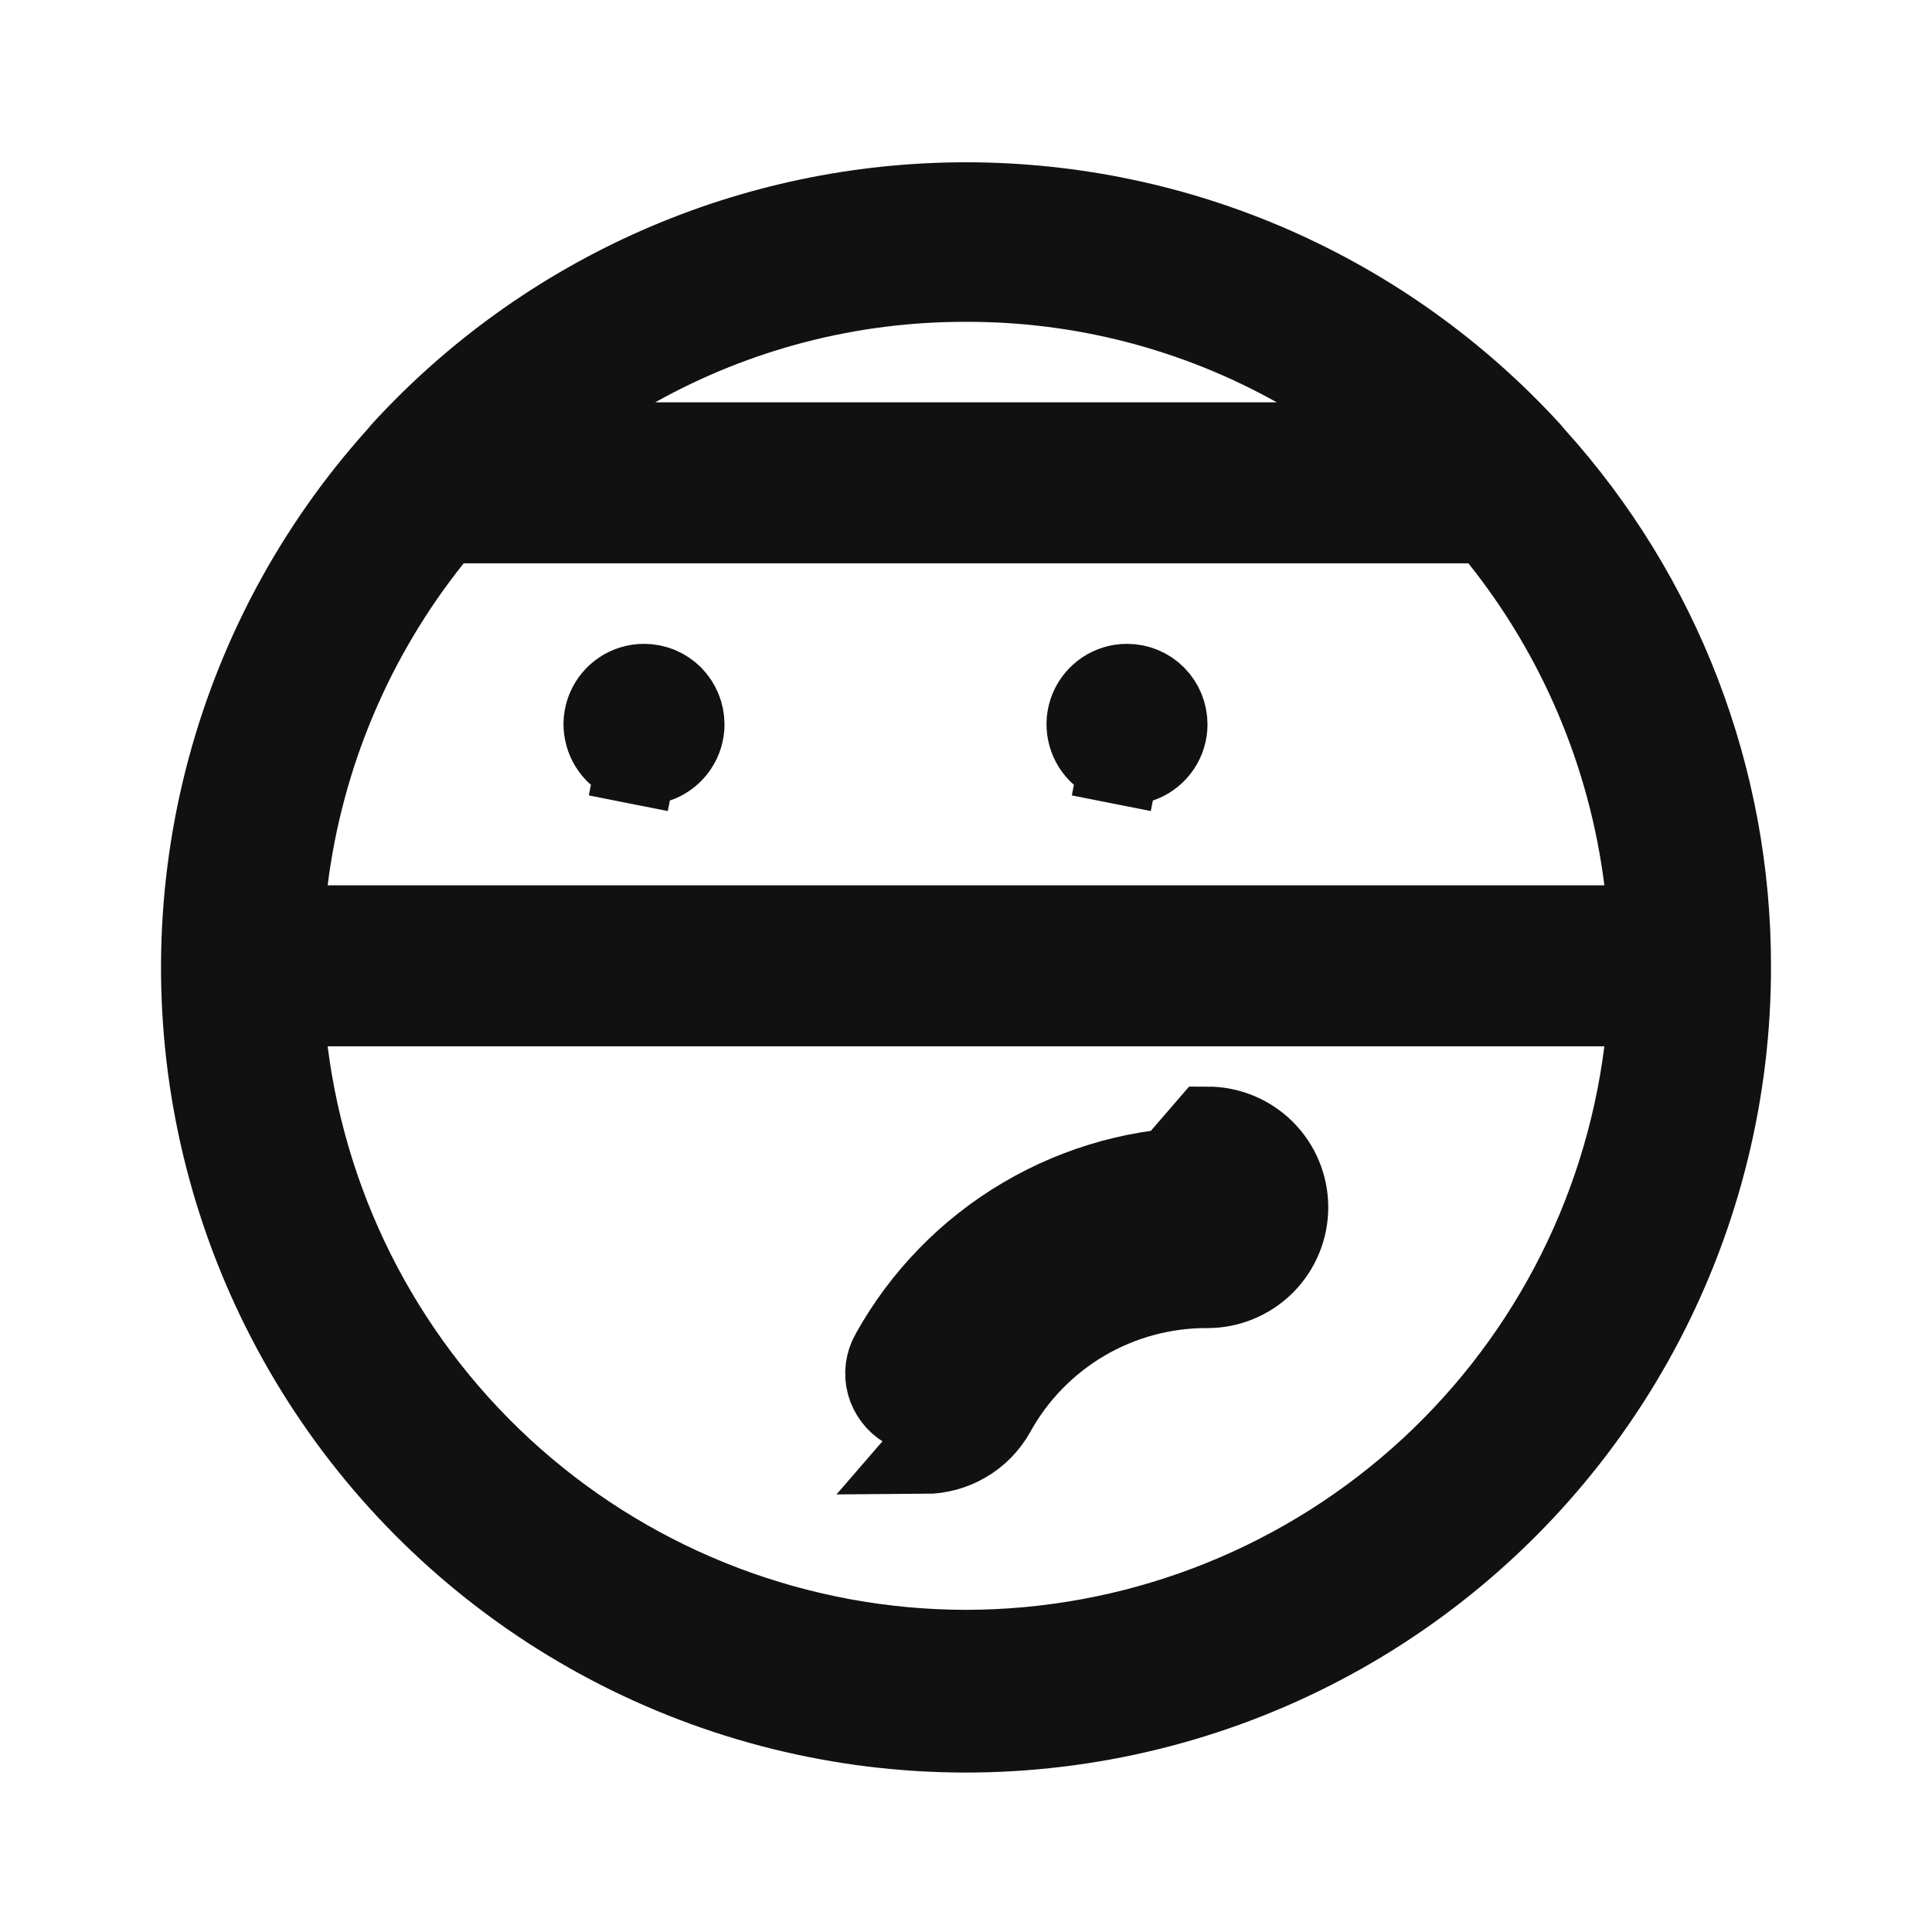 <svg width="24" height="24" viewBox="0 0 24 24" fill="none" xmlns="http://www.w3.org/2000/svg">
<path d="M15.001 15.498C14.373 15.495 13.756 15.661 13.214 15.979C12.673 16.297 12.227 16.755 11.923 17.304C11.88 17.381 11.817 17.444 11.741 17.489C11.665 17.534 11.579 17.557 11.49 17.558C11.405 17.557 11.322 17.535 11.248 17.494C11.135 17.427 11.052 17.319 11.017 17.193C10.982 17.065 11 16.929 11.065 16.814L11.065 16.814L11.067 16.811C11.457 16.11 12.027 15.525 12.719 15.119C13.41 14.712 14.198 14.498 15 14.498H15C15.133 14.498 15.26 14.55 15.354 14.644C15.447 14.738 15.5 14.865 15.5 14.998C15.5 15.13 15.447 15.257 15.354 15.351C15.26 15.445 15.133 15.497 15.001 15.498ZM15.001 15.498C15.001 15.498 15.002 15.498 15.002 15.498L15 15.998M15.001 15.498C15.001 15.498 15 15.498 15 15.498V15.998M15 15.998C15.265 15.998 15.52 15.892 15.707 15.705C15.895 15.517 16 15.263 16 14.998C16 14.732 15.895 14.478 15.707 14.29C15.52 14.103 15.265 13.998 15 13.998L11.49 18.058C11.667 18.057 11.841 18.01 11.994 17.92C12.147 17.831 12.273 17.702 12.36 17.548C12.62 17.076 13.003 16.683 13.467 16.41C13.932 16.138 14.461 15.995 15 15.998ZM19.06 5.663L19.06 5.663L19.069 5.673C20.635 7.407 21.501 9.661 21.5 11.997L21.5 11.999C21.503 13.54 21.131 15.06 20.416 16.425C19.701 17.791 18.665 18.962 17.396 19.838C16.127 20.714 14.665 21.267 13.134 21.451C11.603 21.636 10.051 21.444 8.611 20.894C7.171 20.344 5.886 19.452 4.868 18.295C3.849 17.137 3.128 15.749 2.766 14.251C2.404 12.753 2.412 11.188 2.789 9.694C3.166 8.199 3.902 6.819 4.932 5.672L4.932 5.672L4.94 5.663L4.994 5.599C5.883 4.628 6.965 3.853 8.169 3.322C9.376 2.79 10.681 2.516 12 2.516C13.319 2.516 14.624 2.79 15.831 3.322C17.035 3.853 18.116 4.628 19.006 5.599L19.06 5.663ZM15.86 5.498H17.78L16.104 4.561C14.85 3.86 13.437 3.494 12 3.498C10.563 3.494 9.15 3.86 7.896 4.561L6.22 5.498H8.14H15.86ZM5.76 6.498H5.52L5.37 6.685C4.391 7.909 3.769 9.38 3.574 10.935L3.503 11.498H4.07H19.93H20.497L20.426 10.935C20.231 9.38 19.609 7.909 18.631 6.685L18.48 6.498H18.24H5.76ZM4.07 12.498H3.503L3.574 13.06C3.833 15.113 4.831 17.001 6.382 18.37C7.933 19.739 9.931 20.496 11.999 20.498H12C14.069 20.496 16.067 19.739 17.618 18.37C19.169 17.001 20.167 15.113 20.426 13.06L20.497 12.498H19.93H4.07ZM7.902 9.488L7.805 9.978L7.902 9.488C7.805 9.469 7.716 9.421 7.646 9.351C7.577 9.281 7.529 9.192 7.51 9.095C7.49 8.998 7.5 8.898 7.538 8.806C7.576 8.715 7.64 8.637 7.722 8.582C7.804 8.527 7.901 8.498 8 8.498C8.133 8.498 8.26 8.55 8.354 8.644C8.447 8.738 8.5 8.865 8.5 8.998C8.5 9.097 8.471 9.193 8.416 9.275C8.361 9.358 8.283 9.422 8.191 9.46C8.1 9.497 7.999 9.507 7.902 9.488ZM13.902 9.488L13.805 9.978L13.902 9.488C13.805 9.469 13.716 9.421 13.646 9.351C13.576 9.281 13.529 9.192 13.51 9.095C13.49 8.998 13.5 8.898 13.538 8.806C13.576 8.715 13.64 8.637 13.722 8.582C13.804 8.527 13.901 8.498 14 8.498C14.133 8.498 14.26 8.55 14.354 8.644C14.447 8.738 14.5 8.865 14.5 8.998C14.5 9.097 14.471 9.193 14.416 9.275C14.361 9.358 14.283 9.422 14.191 9.46C14.1 9.497 13.999 9.507 13.902 9.488Z" fill="#111111" stroke="#111111"/>
</svg>
